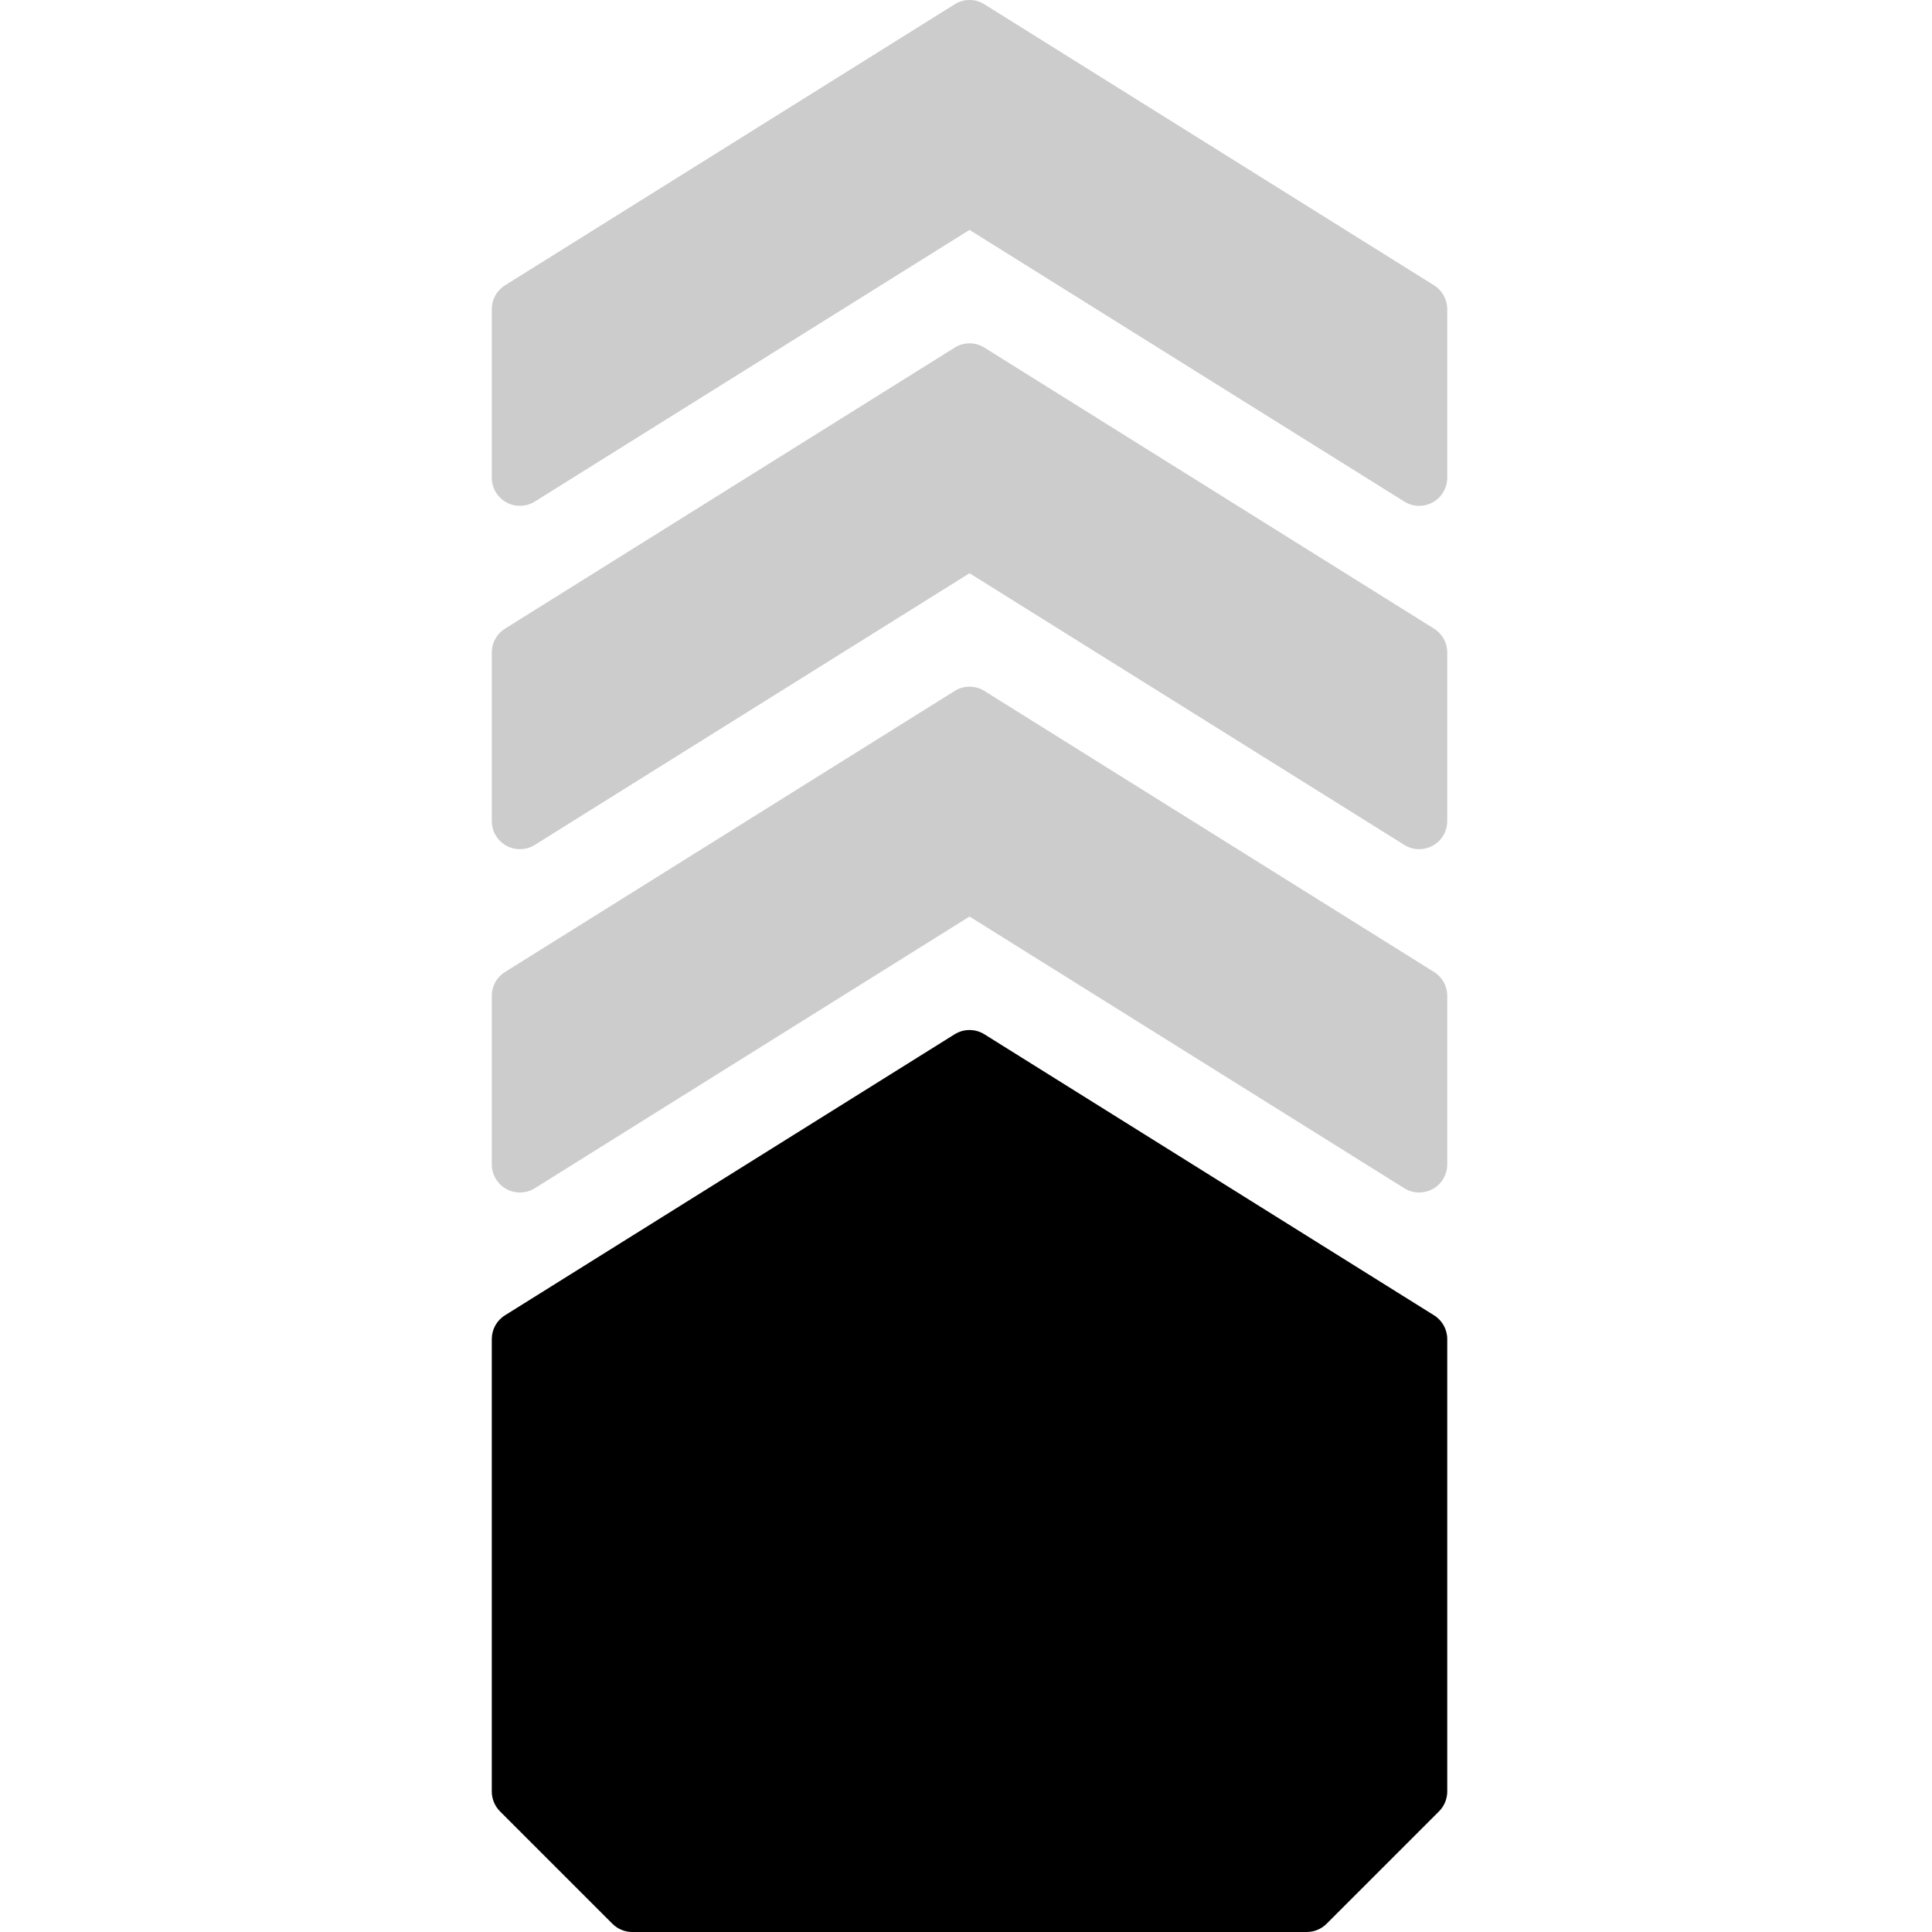<?xml version="1.0" encoding="UTF-8"?>
<svg width="55px" height="55px" viewBox="0 0 55 55" version="1.1" xmlns="http://www.w3.org/2000/svg" xmlns:xlink="http://www.w3.org/1999/xlink">
    <title>severity-level-2of5</title>
    <g id="severity-level-2of5" stroke="none" stroke-width="1" fill="currentColor" fill-rule="evenodd">
        <path d="M40.824,8.122 L28.024,0.122 C27.765,-0.041 27.437,-0.041 27.178,0.122 L14.378,8.122 C14.142,8.268 14,8.524 14,8.801 L14,13.601 C14,13.89 14.158,14.159 14.413,14.3 C14.666,14.441 14.981,14.431 15.224,14.279 L27.6,6.545 L39.978,14.279 C40.106,14.359 40.254,14.401 40.4,14.401 C40.533,14.401 40.667,14.367 40.789,14.3 C41.043,14.159 41.2,13.89 41.2,13.601 L41.2,8.801 C41.2,8.524 41.058,8.268 40.824,8.122" id="Fill-17" fill="currentColor" opacity="0.2"></path>
        <path d="M28.024,9.896 C27.765,9.733 27.437,9.733 27.178,9.896 L14.378,17.896 C14.142,18.042 14,18.298 14,18.575 L14,23.375 C14,23.664 14.158,23.933 14.413,24.074 C14.666,24.215 14.981,24.205 15.224,24.053 L27.6,16.319 L39.978,24.053 C40.106,24.133 40.254,24.175 40.4,24.175 C40.533,24.175 40.667,24.141 40.789,24.074 C41.043,23.933 41.2,23.664 41.2,23.375 L41.2,18.575 C41.2,18.298 41.058,18.042 40.824,17.896 L28.024,9.896 Z" id="Fill-20" fill="currentColor" opacity="0.2"></path>
        <path d="M28.024,19.67 C27.765,19.507 27.437,19.507 27.178,19.67 L14.378,27.67 C14.142,27.816 14,28.072 14,28.348 L14,33.148 C14,33.438 14.158,33.707 14.413,33.848 C14.666,33.988 14.981,33.98 15.224,33.827 L27.6,26.092 L39.978,33.827 C40.106,33.907 40.254,33.948 40.4,33.948 C40.533,33.948 40.667,33.915 40.789,33.848 C41.043,33.707 41.2,33.438 41.2,33.148 L41.2,28.348 C41.2,28.072 41.058,27.816 40.824,27.67 L28.024,19.67 Z" id="Fill-22" fill="currentColor" opacity="0.2"></path>
        <path d="M18,55 C17.787,55 17.584,54.915 17.434,54.766 L14.234,51.566 C14.085,51.416 14,51.212 14,51 L14,38.122 C14,37.845 14.142,37.589 14.376,37.444 L27.176,29.444 C27.435,29.282 27.765,29.282 28.024,29.444 L40.824,37.444 C41.058,37.589 41.2,37.845 41.2,38.122 L41.2,51 C41.2,51.212 41.115,51.416 40.965,51.566 L37.765,54.766 C37.616,54.915 37.413,55 37.2,55 L18,55 Z" id="Mask" fill="currentColor"></path>
    </g>
</svg>